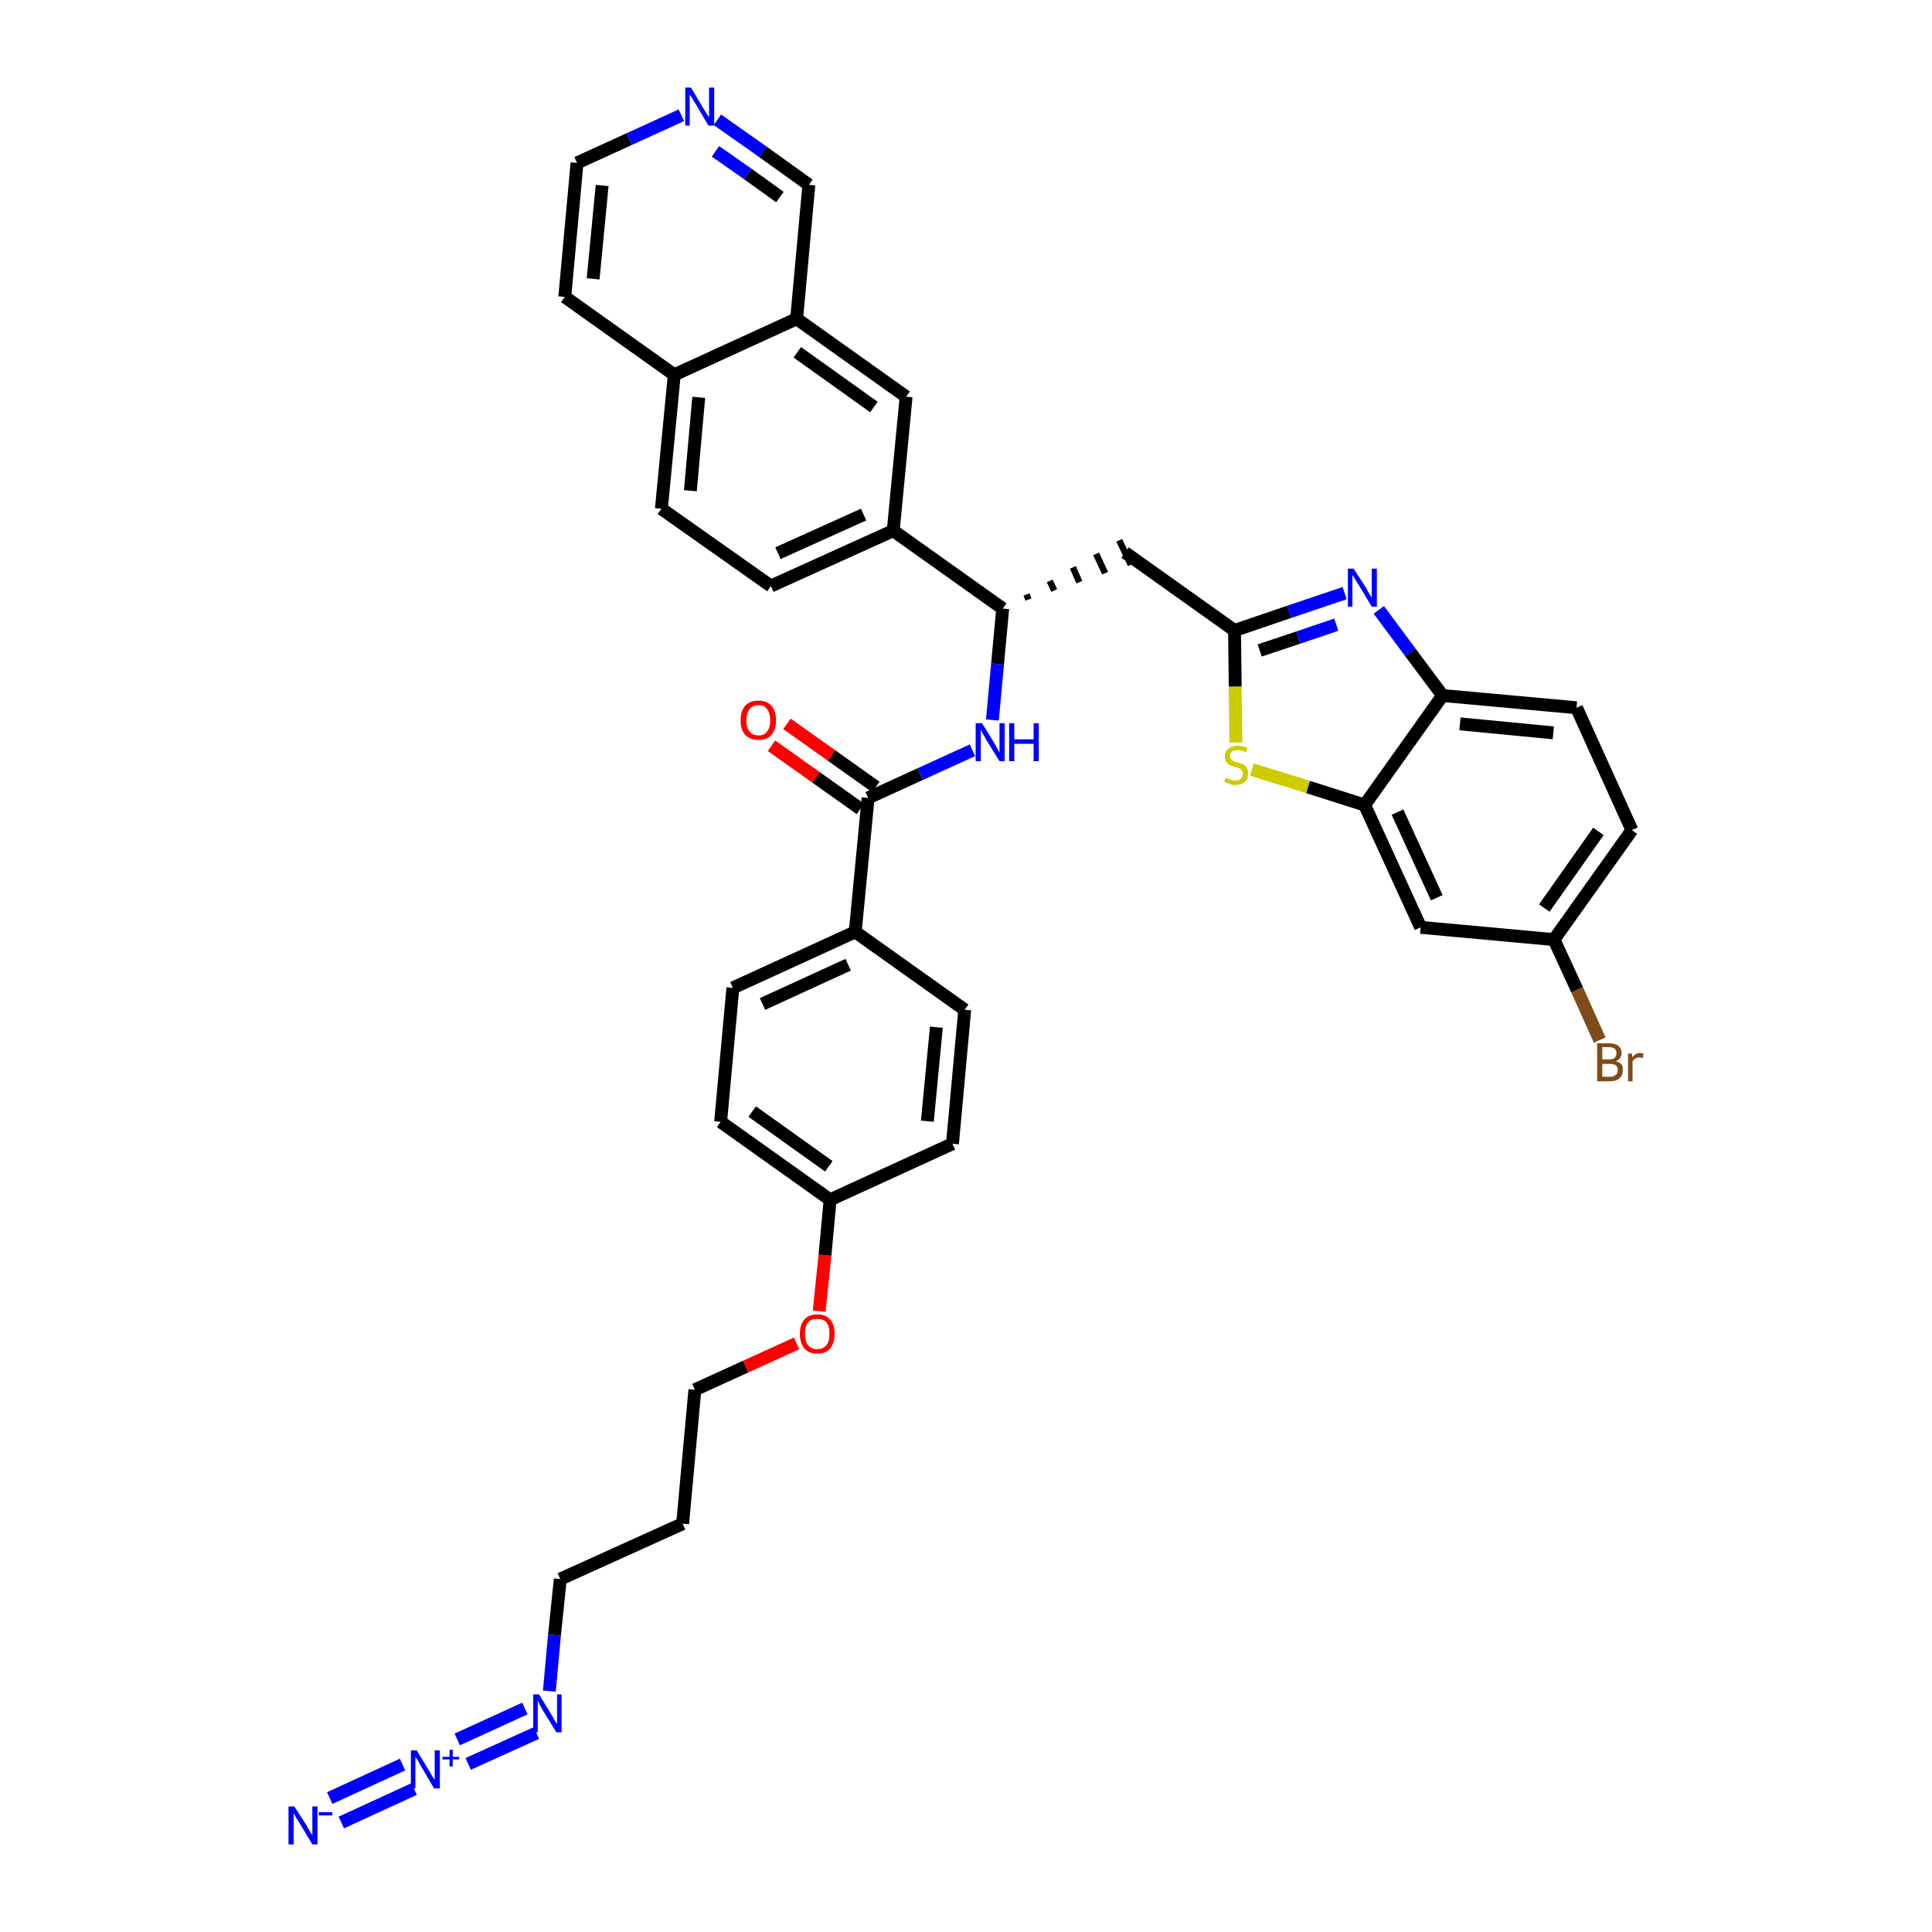 <?xml version='1.0' encoding='iso-8859-1'?>
<svg version='1.1' baseProfile='full'
              xmlns='http://www.w3.org/2000/svg'
                      xmlns:rdkit='http://www.rdkit.org/xml'
                      xmlns:xlink='http://www.w3.org/1999/xlink'
                  xml:space='preserve'
width='300px' height='300px' viewBox='0 0 300 300'>
<!-- END OF HEADER -->
<path class='bond-0 atom-0 atom-1' d='M 53.0,283.0 L 64.3,277.8' style='fill:none;fill-rule:evenodd;stroke:#0000FF;stroke-width:2.0px;stroke-linecap:butt;stroke-linejoin:miter;stroke-opacity:1' />
<path class='bond-0 atom-0 atom-1' d='M 51.2,279.2 L 62.5,274.0' style='fill:none;fill-rule:evenodd;stroke:#0000FF;stroke-width:2.0px;stroke-linecap:butt;stroke-linejoin:miter;stroke-opacity:1' />
<path class='bond-1 atom-1 atom-2' d='M 72.7,273.9 L 83.3,269.1' style='fill:none;fill-rule:evenodd;stroke:#0000FF;stroke-width:2.0px;stroke-linecap:butt;stroke-linejoin:miter;stroke-opacity:1' />
<path class='bond-1 atom-1 atom-2' d='M 71.0,270.1 L 81.5,265.3' style='fill:none;fill-rule:evenodd;stroke:#0000FF;stroke-width:2.0px;stroke-linecap:butt;stroke-linejoin:miter;stroke-opacity:1' />
<path class='bond-2 atom-2 atom-3' d='M 85.3,262.6 L 86.1,253.9' style='fill:none;fill-rule:evenodd;stroke:#0000FF;stroke-width:2.0px;stroke-linecap:butt;stroke-linejoin:miter;stroke-opacity:1' />
<path class='bond-2 atom-2 atom-3' d='M 86.1,253.9 L 87.0,245.2' style='fill:none;fill-rule:evenodd;stroke:#000000;stroke-width:2.0px;stroke-linecap:butt;stroke-linejoin:miter;stroke-opacity:1' />
<path class='bond-3 atom-3 atom-4' d='M 87.0,245.2 L 106.0,236.6' style='fill:none;fill-rule:evenodd;stroke:#000000;stroke-width:2.0px;stroke-linecap:butt;stroke-linejoin:miter;stroke-opacity:1' />
<path class='bond-4 atom-4 atom-5' d='M 106.0,236.6 L 107.9,215.8' style='fill:none;fill-rule:evenodd;stroke:#000000;stroke-width:2.0px;stroke-linecap:butt;stroke-linejoin:miter;stroke-opacity:1' />
<path class='bond-5 atom-5 atom-6' d='M 107.9,215.8 L 115.8,212.2' style='fill:none;fill-rule:evenodd;stroke:#000000;stroke-width:2.0px;stroke-linecap:butt;stroke-linejoin:miter;stroke-opacity:1' />
<path class='bond-5 atom-5 atom-6' d='M 115.8,212.2 L 123.7,208.6' style='fill:none;fill-rule:evenodd;stroke:#FF0000;stroke-width:2.0px;stroke-linecap:butt;stroke-linejoin:miter;stroke-opacity:1' />
<path class='bond-6 atom-6 atom-7' d='M 127.2,203.6 L 128.1,194.9' style='fill:none;fill-rule:evenodd;stroke:#FF0000;stroke-width:2.0px;stroke-linecap:butt;stroke-linejoin:miter;stroke-opacity:1' />
<path class='bond-6 atom-6 atom-7' d='M 128.1,194.9 L 128.9,186.3' style='fill:none;fill-rule:evenodd;stroke:#000000;stroke-width:2.0px;stroke-linecap:butt;stroke-linejoin:miter;stroke-opacity:1' />
<path class='bond-7 atom-7 atom-8' d='M 128.9,186.3 L 111.9,174.2' style='fill:none;fill-rule:evenodd;stroke:#000000;stroke-width:2.0px;stroke-linecap:butt;stroke-linejoin:miter;stroke-opacity:1' />
<path class='bond-7 atom-7 atom-8' d='M 128.7,181.1 L 116.8,172.6' style='fill:none;fill-rule:evenodd;stroke:#000000;stroke-width:2.0px;stroke-linecap:butt;stroke-linejoin:miter;stroke-opacity:1' />
<path class='bond-37 atom-37 atom-7' d='M 147.9,177.6 L 128.9,186.3' style='fill:none;fill-rule:evenodd;stroke:#000000;stroke-width:2.0px;stroke-linecap:butt;stroke-linejoin:miter;stroke-opacity:1' />
<path class='bond-8 atom-8 atom-9' d='M 111.9,174.2 L 113.8,153.4' style='fill:none;fill-rule:evenodd;stroke:#000000;stroke-width:2.0px;stroke-linecap:butt;stroke-linejoin:miter;stroke-opacity:1' />
<path class='bond-9 atom-9 atom-10' d='M 113.8,153.4 L 132.8,144.7' style='fill:none;fill-rule:evenodd;stroke:#000000;stroke-width:2.0px;stroke-linecap:butt;stroke-linejoin:miter;stroke-opacity:1' />
<path class='bond-9 atom-9 atom-10' d='M 118.4,155.9 L 131.7,149.8' style='fill:none;fill-rule:evenodd;stroke:#000000;stroke-width:2.0px;stroke-linecap:butt;stroke-linejoin:miter;stroke-opacity:1' />
<path class='bond-10 atom-10 atom-11' d='M 132.8,144.7 L 134.8,123.9' style='fill:none;fill-rule:evenodd;stroke:#000000;stroke-width:2.0px;stroke-linecap:butt;stroke-linejoin:miter;stroke-opacity:1' />
<path class='bond-35 atom-10 atom-36' d='M 132.8,144.7 L 149.8,156.8' style='fill:none;fill-rule:evenodd;stroke:#000000;stroke-width:2.0px;stroke-linecap:butt;stroke-linejoin:miter;stroke-opacity:1' />
<path class='bond-11 atom-11 atom-12' d='M 136.0,122.2 L 129.1,117.3' style='fill:none;fill-rule:evenodd;stroke:#000000;stroke-width:2.0px;stroke-linecap:butt;stroke-linejoin:miter;stroke-opacity:1' />
<path class='bond-11 atom-11 atom-12' d='M 129.1,117.3 L 122.2,112.4' style='fill:none;fill-rule:evenodd;stroke:#FF0000;stroke-width:2.0px;stroke-linecap:butt;stroke-linejoin:miter;stroke-opacity:1' />
<path class='bond-11 atom-11 atom-12' d='M 133.6,125.6 L 126.7,120.7' style='fill:none;fill-rule:evenodd;stroke:#000000;stroke-width:2.0px;stroke-linecap:butt;stroke-linejoin:miter;stroke-opacity:1' />
<path class='bond-11 atom-11 atom-12' d='M 126.7,120.7 L 119.8,115.8' style='fill:none;fill-rule:evenodd;stroke:#FF0000;stroke-width:2.0px;stroke-linecap:butt;stroke-linejoin:miter;stroke-opacity:1' />
<path class='bond-12 atom-11 atom-13' d='M 134.8,123.9 L 142.9,120.2' style='fill:none;fill-rule:evenodd;stroke:#000000;stroke-width:2.0px;stroke-linecap:butt;stroke-linejoin:miter;stroke-opacity:1' />
<path class='bond-12 atom-11 atom-13' d='M 142.9,120.2 L 151.0,116.5' style='fill:none;fill-rule:evenodd;stroke:#0000FF;stroke-width:2.0px;stroke-linecap:butt;stroke-linejoin:miter;stroke-opacity:1' />
<path class='bond-13 atom-13 atom-14' d='M 154.1,111.8 L 154.9,103.1' style='fill:none;fill-rule:evenodd;stroke:#0000FF;stroke-width:2.0px;stroke-linecap:butt;stroke-linejoin:miter;stroke-opacity:1' />
<path class='bond-13 atom-13 atom-14' d='M 154.9,103.1 L 155.7,94.5' style='fill:none;fill-rule:evenodd;stroke:#000000;stroke-width:2.0px;stroke-linecap:butt;stroke-linejoin:miter;stroke-opacity:1' />
<path class='bond-14 atom-14 atom-15' d='M 159.7,93.1 L 159.4,92.3' style='fill:none;fill-rule:evenodd;stroke:#000000;stroke-width:1.0px;stroke-linecap:butt;stroke-linejoin:miter;stroke-opacity:1' />
<path class='bond-14 atom-14 atom-15' d='M 163.7,91.7 L 163.0,90.2' style='fill:none;fill-rule:evenodd;stroke:#000000;stroke-width:1.0px;stroke-linecap:butt;stroke-linejoin:miter;stroke-opacity:1' />
<path class='bond-14 atom-14 atom-15' d='M 167.6,90.4 L 166.6,88.1' style='fill:none;fill-rule:evenodd;stroke:#000000;stroke-width:1.0px;stroke-linecap:butt;stroke-linejoin:miter;stroke-opacity:1' />
<path class='bond-14 atom-14 atom-15' d='M 171.6,89.0 L 170.2,86.0' style='fill:none;fill-rule:evenodd;stroke:#000000;stroke-width:1.0px;stroke-linecap:butt;stroke-linejoin:miter;stroke-opacity:1' />
<path class='bond-14 atom-14 atom-15' d='M 175.6,87.7 L 173.8,83.9' style='fill:none;fill-rule:evenodd;stroke:#000000;stroke-width:1.0px;stroke-linecap:butt;stroke-linejoin:miter;stroke-opacity:1' />
<path class='bond-25 atom-14 atom-26' d='M 155.7,94.5 L 138.7,82.4' style='fill:none;fill-rule:evenodd;stroke:#000000;stroke-width:2.0px;stroke-linecap:butt;stroke-linejoin:miter;stroke-opacity:1' />
<path class='bond-15 atom-15 atom-16' d='M 174.7,85.8 L 191.7,97.9' style='fill:none;fill-rule:evenodd;stroke:#000000;stroke-width:2.0px;stroke-linecap:butt;stroke-linejoin:miter;stroke-opacity:1' />
<path class='bond-16 atom-16 atom-17' d='M 191.7,97.9 L 200.2,95.0' style='fill:none;fill-rule:evenodd;stroke:#000000;stroke-width:2.0px;stroke-linecap:butt;stroke-linejoin:miter;stroke-opacity:1' />
<path class='bond-16 atom-16 atom-17' d='M 200.2,95.0 L 208.8,92.1' style='fill:none;fill-rule:evenodd;stroke:#0000FF;stroke-width:2.0px;stroke-linecap:butt;stroke-linejoin:miter;stroke-opacity:1' />
<path class='bond-16 atom-16 atom-17' d='M 195.6,101.0 L 201.6,99.0' style='fill:none;fill-rule:evenodd;stroke:#000000;stroke-width:2.0px;stroke-linecap:butt;stroke-linejoin:miter;stroke-opacity:1' />
<path class='bond-16 atom-16 atom-17' d='M 201.6,99.0 L 207.5,97.0' style='fill:none;fill-rule:evenodd;stroke:#0000FF;stroke-width:2.0px;stroke-linecap:butt;stroke-linejoin:miter;stroke-opacity:1' />
<path class='bond-38 atom-25 atom-16' d='M 191.9,115.3 L 191.8,106.6' style='fill:none;fill-rule:evenodd;stroke:#CCCC00;stroke-width:2.0px;stroke-linecap:butt;stroke-linejoin:miter;stroke-opacity:1' />
<path class='bond-38 atom-25 atom-16' d='M 191.8,106.6 L 191.7,97.9' style='fill:none;fill-rule:evenodd;stroke:#000000;stroke-width:2.0px;stroke-linecap:butt;stroke-linejoin:miter;stroke-opacity:1' />
<path class='bond-17 atom-17 atom-18' d='M 214.1,94.7 L 219.0,101.3' style='fill:none;fill-rule:evenodd;stroke:#0000FF;stroke-width:2.0px;stroke-linecap:butt;stroke-linejoin:miter;stroke-opacity:1' />
<path class='bond-17 atom-17 atom-18' d='M 219.0,101.3 L 224.0,108.0' style='fill:none;fill-rule:evenodd;stroke:#000000;stroke-width:2.0px;stroke-linecap:butt;stroke-linejoin:miter;stroke-opacity:1' />
<path class='bond-18 atom-18 atom-19' d='M 224.0,108.0 L 244.8,109.9' style='fill:none;fill-rule:evenodd;stroke:#000000;stroke-width:2.0px;stroke-linecap:butt;stroke-linejoin:miter;stroke-opacity:1' />
<path class='bond-18 atom-18 atom-19' d='M 226.7,112.4 L 241.2,113.8' style='fill:none;fill-rule:evenodd;stroke:#000000;stroke-width:2.0px;stroke-linecap:butt;stroke-linejoin:miter;stroke-opacity:1' />
<path class='bond-40 atom-24 atom-18' d='M 211.9,125.0 L 224.0,108.0' style='fill:none;fill-rule:evenodd;stroke:#000000;stroke-width:2.0px;stroke-linecap:butt;stroke-linejoin:miter;stroke-opacity:1' />
<path class='bond-19 atom-19 atom-20' d='M 244.8,109.9 L 253.4,128.9' style='fill:none;fill-rule:evenodd;stroke:#000000;stroke-width:2.0px;stroke-linecap:butt;stroke-linejoin:miter;stroke-opacity:1' />
<path class='bond-20 atom-20 atom-21' d='M 253.4,128.9 L 241.3,145.9' style='fill:none;fill-rule:evenodd;stroke:#000000;stroke-width:2.0px;stroke-linecap:butt;stroke-linejoin:miter;stroke-opacity:1' />
<path class='bond-20 atom-20 atom-21' d='M 248.2,129.1 L 239.8,141.0' style='fill:none;fill-rule:evenodd;stroke:#000000;stroke-width:2.0px;stroke-linecap:butt;stroke-linejoin:miter;stroke-opacity:1' />
<path class='bond-21 atom-21 atom-22' d='M 241.3,145.9 L 244.9,153.7' style='fill:none;fill-rule:evenodd;stroke:#000000;stroke-width:2.0px;stroke-linecap:butt;stroke-linejoin:miter;stroke-opacity:1' />
<path class='bond-21 atom-21 atom-22' d='M 244.9,153.7 L 248.4,161.5' style='fill:none;fill-rule:evenodd;stroke:#7F4C19;stroke-width:2.0px;stroke-linecap:butt;stroke-linejoin:miter;stroke-opacity:1' />
<path class='bond-22 atom-21 atom-23' d='M 241.3,145.9 L 220.6,144.0' style='fill:none;fill-rule:evenodd;stroke:#000000;stroke-width:2.0px;stroke-linecap:butt;stroke-linejoin:miter;stroke-opacity:1' />
<path class='bond-23 atom-23 atom-24' d='M 220.6,144.0 L 211.9,125.0' style='fill:none;fill-rule:evenodd;stroke:#000000;stroke-width:2.0px;stroke-linecap:butt;stroke-linejoin:miter;stroke-opacity:1' />
<path class='bond-23 atom-23 atom-24' d='M 223.1,139.4 L 217.0,126.1' style='fill:none;fill-rule:evenodd;stroke:#000000;stroke-width:2.0px;stroke-linecap:butt;stroke-linejoin:miter;stroke-opacity:1' />
<path class='bond-24 atom-24 atom-25' d='M 211.9,125.0 L 203.1,122.2' style='fill:none;fill-rule:evenodd;stroke:#000000;stroke-width:2.0px;stroke-linecap:butt;stroke-linejoin:miter;stroke-opacity:1' />
<path class='bond-24 atom-24 atom-25' d='M 203.1,122.2 L 194.4,119.5' style='fill:none;fill-rule:evenodd;stroke:#CCCC00;stroke-width:2.0px;stroke-linecap:butt;stroke-linejoin:miter;stroke-opacity:1' />
<path class='bond-26 atom-26 atom-27' d='M 138.7,82.4 L 119.7,91.0' style='fill:none;fill-rule:evenodd;stroke:#000000;stroke-width:2.0px;stroke-linecap:butt;stroke-linejoin:miter;stroke-opacity:1' />
<path class='bond-26 atom-26 atom-27' d='M 134.1,79.9 L 120.8,85.9' style='fill:none;fill-rule:evenodd;stroke:#000000;stroke-width:2.0px;stroke-linecap:butt;stroke-linejoin:miter;stroke-opacity:1' />
<path class='bond-39 atom-35 atom-26' d='M 140.7,61.6 L 138.7,82.4' style='fill:none;fill-rule:evenodd;stroke:#000000;stroke-width:2.0px;stroke-linecap:butt;stroke-linejoin:miter;stroke-opacity:1' />
<path class='bond-27 atom-27 atom-28' d='M 119.7,91.0 L 102.7,79.0' style='fill:none;fill-rule:evenodd;stroke:#000000;stroke-width:2.0px;stroke-linecap:butt;stroke-linejoin:miter;stroke-opacity:1' />
<path class='bond-28 atom-28 atom-29' d='M 102.7,79.0 L 104.7,58.2' style='fill:none;fill-rule:evenodd;stroke:#000000;stroke-width:2.0px;stroke-linecap:butt;stroke-linejoin:miter;stroke-opacity:1' />
<path class='bond-28 atom-28 atom-29' d='M 107.2,76.2 L 108.5,61.7' style='fill:none;fill-rule:evenodd;stroke:#000000;stroke-width:2.0px;stroke-linecap:butt;stroke-linejoin:miter;stroke-opacity:1' />
<path class='bond-29 atom-29 atom-30' d='M 104.7,58.2 L 87.7,46.1' style='fill:none;fill-rule:evenodd;stroke:#000000;stroke-width:2.0px;stroke-linecap:butt;stroke-linejoin:miter;stroke-opacity:1' />
<path class='bond-41 atom-34 atom-29' d='M 123.7,49.5 L 104.7,58.2' style='fill:none;fill-rule:evenodd;stroke:#000000;stroke-width:2.0px;stroke-linecap:butt;stroke-linejoin:miter;stroke-opacity:1' />
<path class='bond-30 atom-30 atom-31' d='M 87.7,46.1 L 89.6,25.3' style='fill:none;fill-rule:evenodd;stroke:#000000;stroke-width:2.0px;stroke-linecap:butt;stroke-linejoin:miter;stroke-opacity:1' />
<path class='bond-30 atom-30 atom-31' d='M 92.1,43.3 L 93.5,28.8' style='fill:none;fill-rule:evenodd;stroke:#000000;stroke-width:2.0px;stroke-linecap:butt;stroke-linejoin:miter;stroke-opacity:1' />
<path class='bond-31 atom-31 atom-32' d='M 89.6,25.3 L 97.7,21.6' style='fill:none;fill-rule:evenodd;stroke:#000000;stroke-width:2.0px;stroke-linecap:butt;stroke-linejoin:miter;stroke-opacity:1' />
<path class='bond-31 atom-31 atom-32' d='M 97.7,21.6 L 105.8,17.9' style='fill:none;fill-rule:evenodd;stroke:#0000FF;stroke-width:2.0px;stroke-linecap:butt;stroke-linejoin:miter;stroke-opacity:1' />
<path class='bond-32 atom-32 atom-33' d='M 111.4,18.6 L 118.5,23.6' style='fill:none;fill-rule:evenodd;stroke:#0000FF;stroke-width:2.0px;stroke-linecap:butt;stroke-linejoin:miter;stroke-opacity:1' />
<path class='bond-32 atom-32 atom-33' d='M 118.5,23.6 L 125.6,28.7' style='fill:none;fill-rule:evenodd;stroke:#000000;stroke-width:2.0px;stroke-linecap:butt;stroke-linejoin:miter;stroke-opacity:1' />
<path class='bond-32 atom-32 atom-33' d='M 111.1,23.5 L 116.1,27.0' style='fill:none;fill-rule:evenodd;stroke:#0000FF;stroke-width:2.0px;stroke-linecap:butt;stroke-linejoin:miter;stroke-opacity:1' />
<path class='bond-32 atom-32 atom-33' d='M 116.1,27.0 L 121.1,30.6' style='fill:none;fill-rule:evenodd;stroke:#000000;stroke-width:2.0px;stroke-linecap:butt;stroke-linejoin:miter;stroke-opacity:1' />
<path class='bond-33 atom-33 atom-34' d='M 125.6,28.7 L 123.7,49.5' style='fill:none;fill-rule:evenodd;stroke:#000000;stroke-width:2.0px;stroke-linecap:butt;stroke-linejoin:miter;stroke-opacity:1' />
<path class='bond-34 atom-34 atom-35' d='M 123.7,49.5 L 140.7,61.6' style='fill:none;fill-rule:evenodd;stroke:#000000;stroke-width:2.0px;stroke-linecap:butt;stroke-linejoin:miter;stroke-opacity:1' />
<path class='bond-34 atom-34 atom-35' d='M 123.8,54.7 L 135.7,63.2' style='fill:none;fill-rule:evenodd;stroke:#000000;stroke-width:2.0px;stroke-linecap:butt;stroke-linejoin:miter;stroke-opacity:1' />
<path class='bond-36 atom-36 atom-37' d='M 149.8,156.8 L 147.9,177.6' style='fill:none;fill-rule:evenodd;stroke:#000000;stroke-width:2.0px;stroke-linecap:butt;stroke-linejoin:miter;stroke-opacity:1' />
<path class='bond-36 atom-36 atom-37' d='M 145.4,159.5 L 144.0,174.1' style='fill:none;fill-rule:evenodd;stroke:#000000;stroke-width:2.0px;stroke-linecap:butt;stroke-linejoin:miter;stroke-opacity:1' />
<path  class='atom-0' d='M 45.7 280.5
L 47.7 283.6
Q 47.8 283.9, 48.2 284.5
Q 48.5 285.0, 48.5 285.0
L 48.5 280.5
L 49.3 280.5
L 49.3 286.4
L 48.5 286.4
L 46.4 282.9
Q 46.1 282.5, 45.9 282.1
Q 45.6 281.6, 45.6 281.5
L 45.6 286.4
L 44.8 286.4
L 44.8 280.5
L 45.7 280.5
' fill='#0000FF'/>
<path  class='atom-0' d='M 49.5 281.4
L 51.6 281.4
L 51.6 281.9
L 49.5 281.9
L 49.5 281.4
' fill='#0000FF'/>
<path  class='atom-1' d='M 64.7 271.8
L 66.6 274.9
Q 66.8 275.2, 67.1 275.8
Q 67.5 276.3, 67.5 276.4
L 67.5 271.8
L 68.3 271.8
L 68.3 277.7
L 67.4 277.7
L 65.4 274.3
Q 65.1 273.8, 64.9 273.4
Q 64.6 272.9, 64.5 272.8
L 64.5 277.7
L 63.8 277.7
L 63.8 271.8
L 64.7 271.8
' fill='#0000FF'/>
<path  class='atom-1' d='M 68.7 272.8
L 69.8 272.8
L 69.8 271.7
L 70.3 271.7
L 70.3 272.8
L 71.3 272.8
L 71.3 273.2
L 70.3 273.2
L 70.3 274.3
L 69.8 274.3
L 69.8 273.2
L 68.7 273.2
L 68.7 272.8
' fill='#0000FF'/>
<path  class='atom-2' d='M 83.7 263.1
L 85.6 266.2
Q 85.8 266.5, 86.1 267.1
Q 86.4 267.6, 86.5 267.7
L 86.5 263.1
L 87.2 263.1
L 87.2 269.0
L 86.4 269.0
L 84.3 265.6
Q 84.1 265.2, 83.8 264.7
Q 83.6 264.2, 83.5 264.1
L 83.5 269.0
L 82.8 269.0
L 82.8 263.1
L 83.7 263.1
' fill='#0000FF'/>
<path  class='atom-6' d='M 124.2 207.1
Q 124.2 205.7, 124.9 204.9
Q 125.6 204.1, 126.9 204.1
Q 128.2 204.1, 128.9 204.9
Q 129.6 205.7, 129.6 207.1
Q 129.6 208.5, 128.9 209.4
Q 128.2 210.2, 126.9 210.2
Q 125.6 210.2, 124.9 209.4
Q 124.2 208.5, 124.2 207.1
M 126.9 209.5
Q 127.8 209.5, 128.3 208.9
Q 128.8 208.3, 128.8 207.1
Q 128.8 205.9, 128.3 205.3
Q 127.8 204.8, 126.9 204.8
Q 126.0 204.8, 125.5 205.3
Q 125.0 205.9, 125.0 207.1
Q 125.0 208.3, 125.5 208.9
Q 126.0 209.5, 126.9 209.5
' fill='#FF0000'/>
<path  class='atom-12' d='M 115.0 111.9
Q 115.0 110.4, 115.7 109.6
Q 116.4 108.8, 117.8 108.8
Q 119.1 108.8, 119.8 109.6
Q 120.5 110.4, 120.5 111.9
Q 120.5 113.3, 119.8 114.1
Q 119.1 114.9, 117.8 114.9
Q 116.5 114.9, 115.7 114.1
Q 115.0 113.3, 115.0 111.9
M 117.8 114.2
Q 118.7 114.2, 119.1 113.6
Q 119.6 113.0, 119.6 111.9
Q 119.6 110.7, 119.1 110.1
Q 118.7 109.5, 117.8 109.5
Q 116.9 109.5, 116.4 110.1
Q 115.9 110.7, 115.9 111.9
Q 115.9 113.0, 116.4 113.6
Q 116.9 114.2, 117.8 114.2
' fill='#FF0000'/>
<path  class='atom-13' d='M 152.5 112.3
L 154.4 115.4
Q 154.6 115.7, 154.9 116.3
Q 155.2 116.8, 155.2 116.9
L 155.2 112.3
L 156.0 112.3
L 156.0 118.2
L 155.2 118.2
L 153.1 114.8
Q 152.9 114.4, 152.6 113.9
Q 152.4 113.5, 152.3 113.3
L 152.3 118.2
L 151.5 118.2
L 151.5 112.3
L 152.5 112.3
' fill='#0000FF'/>
<path  class='atom-13' d='M 156.7 112.3
L 157.5 112.3
L 157.5 114.8
L 160.5 114.8
L 160.5 112.3
L 161.3 112.3
L 161.3 118.2
L 160.5 118.2
L 160.5 115.5
L 157.5 115.5
L 157.5 118.2
L 156.7 118.2
L 156.7 112.3
' fill='#0000FF'/>
<path  class='atom-17' d='M 210.2 88.3
L 212.2 91.4
Q 212.3 91.7, 212.7 92.3
Q 213.0 92.8, 213.0 92.8
L 213.0 88.3
L 213.8 88.3
L 213.8 94.2
L 213.0 94.2
L 210.9 90.7
Q 210.6 90.3, 210.4 89.9
Q 210.1 89.4, 210.0 89.3
L 210.0 94.2
L 209.3 94.2
L 209.3 88.3
L 210.2 88.3
' fill='#0000FF'/>
<path  class='atom-22' d='M 250.9 164.8
Q 251.5 164.9, 251.8 165.3
Q 252.0 165.6, 252.0 166.1
Q 252.0 167.0, 251.5 167.4
Q 251.0 167.9, 250.0 167.9
L 248.0 167.9
L 248.0 162.0
L 249.8 162.0
Q 250.8 162.0, 251.3 162.4
Q 251.8 162.8, 251.8 163.5
Q 251.8 164.4, 250.9 164.8
M 248.8 162.6
L 248.8 164.5
L 249.8 164.5
Q 250.4 164.5, 250.7 164.3
Q 251.0 164.0, 251.0 163.5
Q 251.0 162.6, 249.8 162.6
L 248.8 162.6
M 250.0 167.2
Q 250.6 167.2, 250.9 166.9
Q 251.2 166.7, 251.2 166.1
Q 251.2 165.7, 250.9 165.4
Q 250.5 165.2, 249.9 165.2
L 248.8 165.2
L 248.8 167.2
L 250.0 167.2
' fill='#7F4C19'/>
<path  class='atom-22' d='M 253.4 163.6
L 253.5 164.2
Q 253.9 163.5, 254.7 163.5
Q 254.9 163.5, 255.2 163.6
L 255.1 164.3
Q 254.7 164.2, 254.5 164.2
Q 254.2 164.2, 253.9 164.4
Q 253.7 164.5, 253.5 164.8
L 253.5 167.9
L 252.8 167.9
L 252.8 163.6
L 253.4 163.6
' fill='#7F4C19'/>
<path  class='atom-25' d='M 190.3 120.8
Q 190.3 120.8, 190.6 120.9
Q 190.9 121.0, 191.2 121.1
Q 191.5 121.2, 191.8 121.2
Q 192.4 121.2, 192.7 120.9
Q 193.0 120.6, 193.0 120.2
Q 193.0 119.8, 192.8 119.6
Q 192.7 119.4, 192.4 119.3
Q 192.2 119.2, 191.8 119.1
Q 191.2 118.9, 190.9 118.8
Q 190.6 118.6, 190.4 118.3
Q 190.2 118.0, 190.2 117.5
Q 190.2 116.7, 190.7 116.3
Q 191.2 115.8, 192.2 115.8
Q 192.9 115.8, 193.7 116.1
L 193.5 116.8
Q 192.7 116.5, 192.2 116.5
Q 191.6 116.5, 191.3 116.7
Q 191.0 116.9, 191.0 117.4
Q 191.0 117.7, 191.2 117.9
Q 191.3 118.1, 191.6 118.2
Q 191.8 118.3, 192.2 118.4
Q 192.7 118.6, 193.1 118.7
Q 193.4 118.9, 193.6 119.2
Q 193.8 119.6, 193.8 120.2
Q 193.8 121.0, 193.3 121.4
Q 192.7 121.9, 191.8 121.9
Q 191.3 121.9, 190.9 121.7
Q 190.5 121.6, 190.1 121.4
L 190.3 120.8
' fill='#CCCC00'/>
<path  class='atom-32' d='M 107.3 13.6
L 109.2 16.8
Q 109.4 17.1, 109.7 17.6
Q 110.1 18.2, 110.1 18.2
L 110.1 13.6
L 110.9 13.6
L 110.9 19.5
L 110.0 19.5
L 108.0 16.1
Q 107.7 15.7, 107.5 15.3
Q 107.2 14.8, 107.1 14.7
L 107.1 19.5
L 106.4 19.5
L 106.4 13.6
L 107.3 13.6
' fill='#0000FF'/>
</svg>

